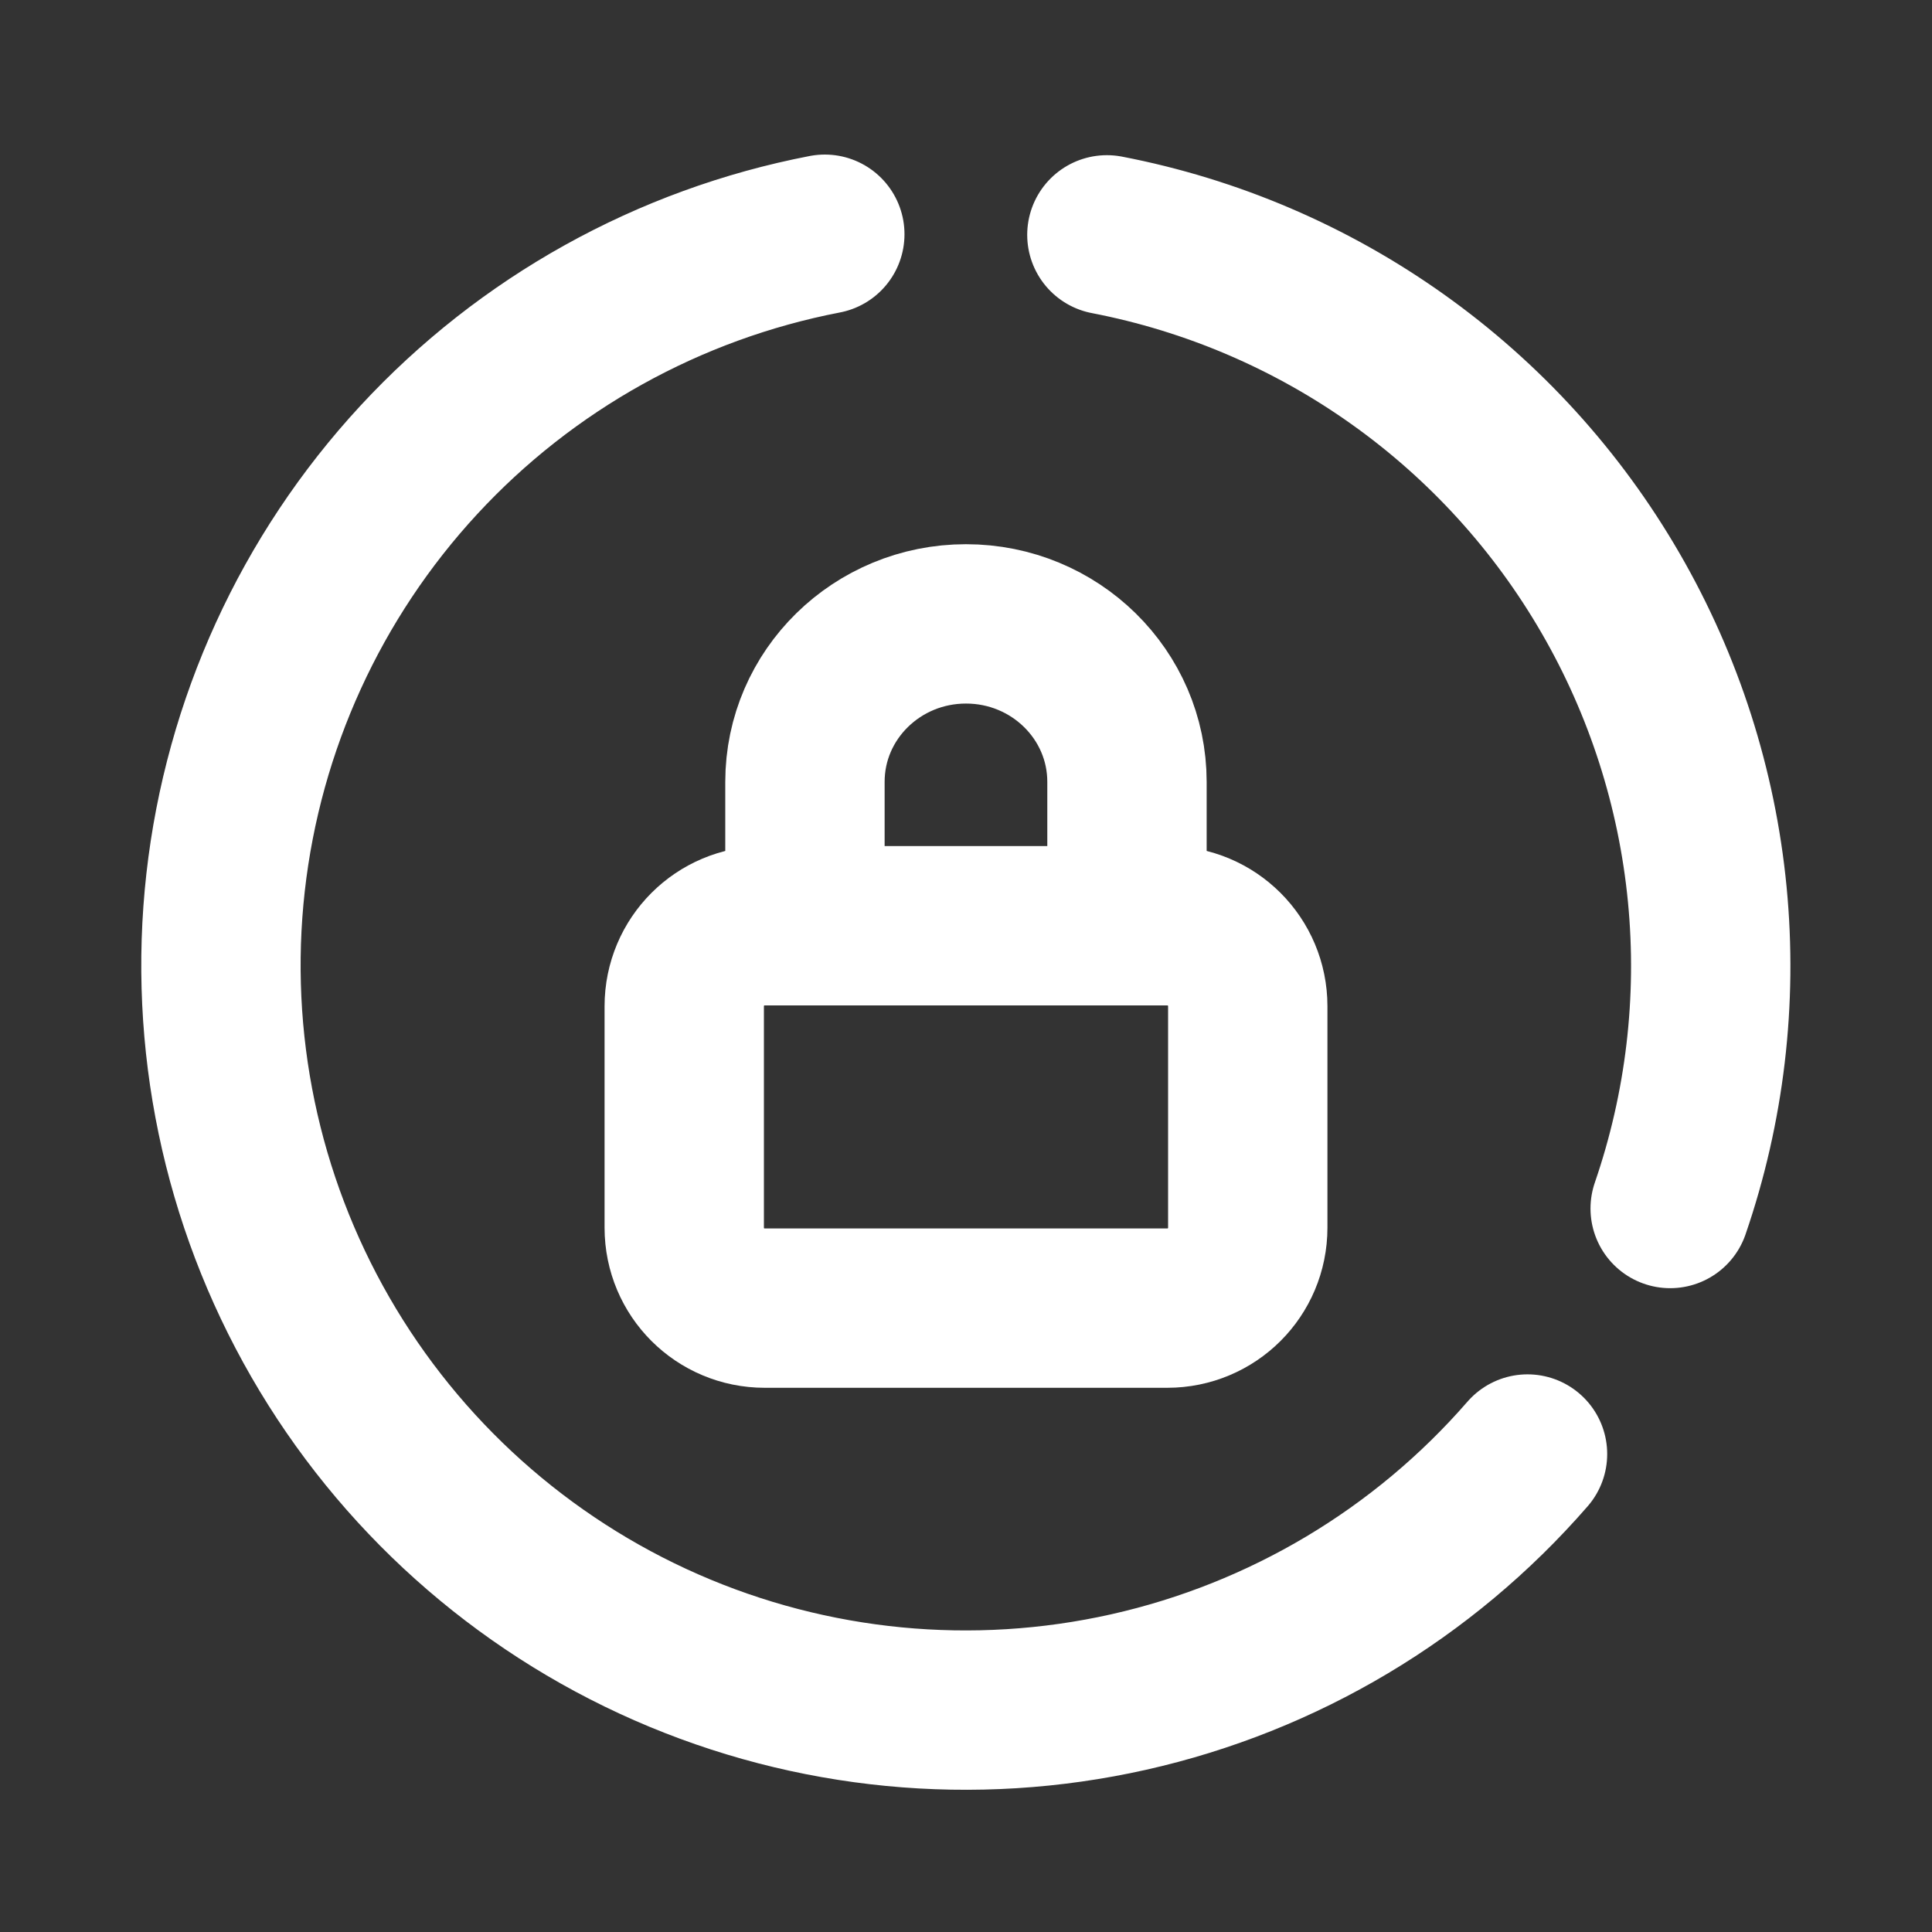 <svg width="25" height="25" viewBox="0 0 25 25" fill="none" xmlns="http://www.w3.org/2000/svg">
<rect x="0" y="0" width="25" height="25" fill="#333333" stroke="none"/>
<g id="privacy-dashboard_svgrepo.com">
<g id="Group">
<path id="Vector" d="M19.766 18.815C18.418 20.366 16.609 21.445 14.604 21.895C12.599 22.345 10.503 22.142 8.621 21.316C6.74 20.49 5.172 19.084 4.146 17.304C3.12 15.523 2.69 13.461 2.919 11.419C3.148 9.377 4.024 7.461 5.419 5.952C6.814 4.443 8.655 3.42 10.673 3.031M14.323 3.039C15.678 3.3 16.962 3.849 18.086 4.649C19.211 5.449 20.15 6.481 20.841 7.676C21.532 8.87 21.959 10.2 22.092 11.573C22.225 12.947 22.061 14.333 21.612 15.638" stroke="white" stroke-width="2.062" stroke-linecap="round"/>
<path id="Vector_2" d="M10.416 11.979V10.117C10.416 8.988 11.349 8.073 12.5 8.073C13.65 8.073 14.583 8.988 14.583 10.117V11.979M9.896 11.979H15.104C15.681 11.979 16.146 12.444 16.146 13.021V15.886C16.146 16.463 15.681 16.927 15.104 16.927H9.896C9.319 16.927 8.854 16.463 8.854 15.886V13.021C8.854 12.444 9.319 11.979 9.896 11.979Z" stroke="white" stroke-width="2.062"/>
</g>
</g>
</svg>
